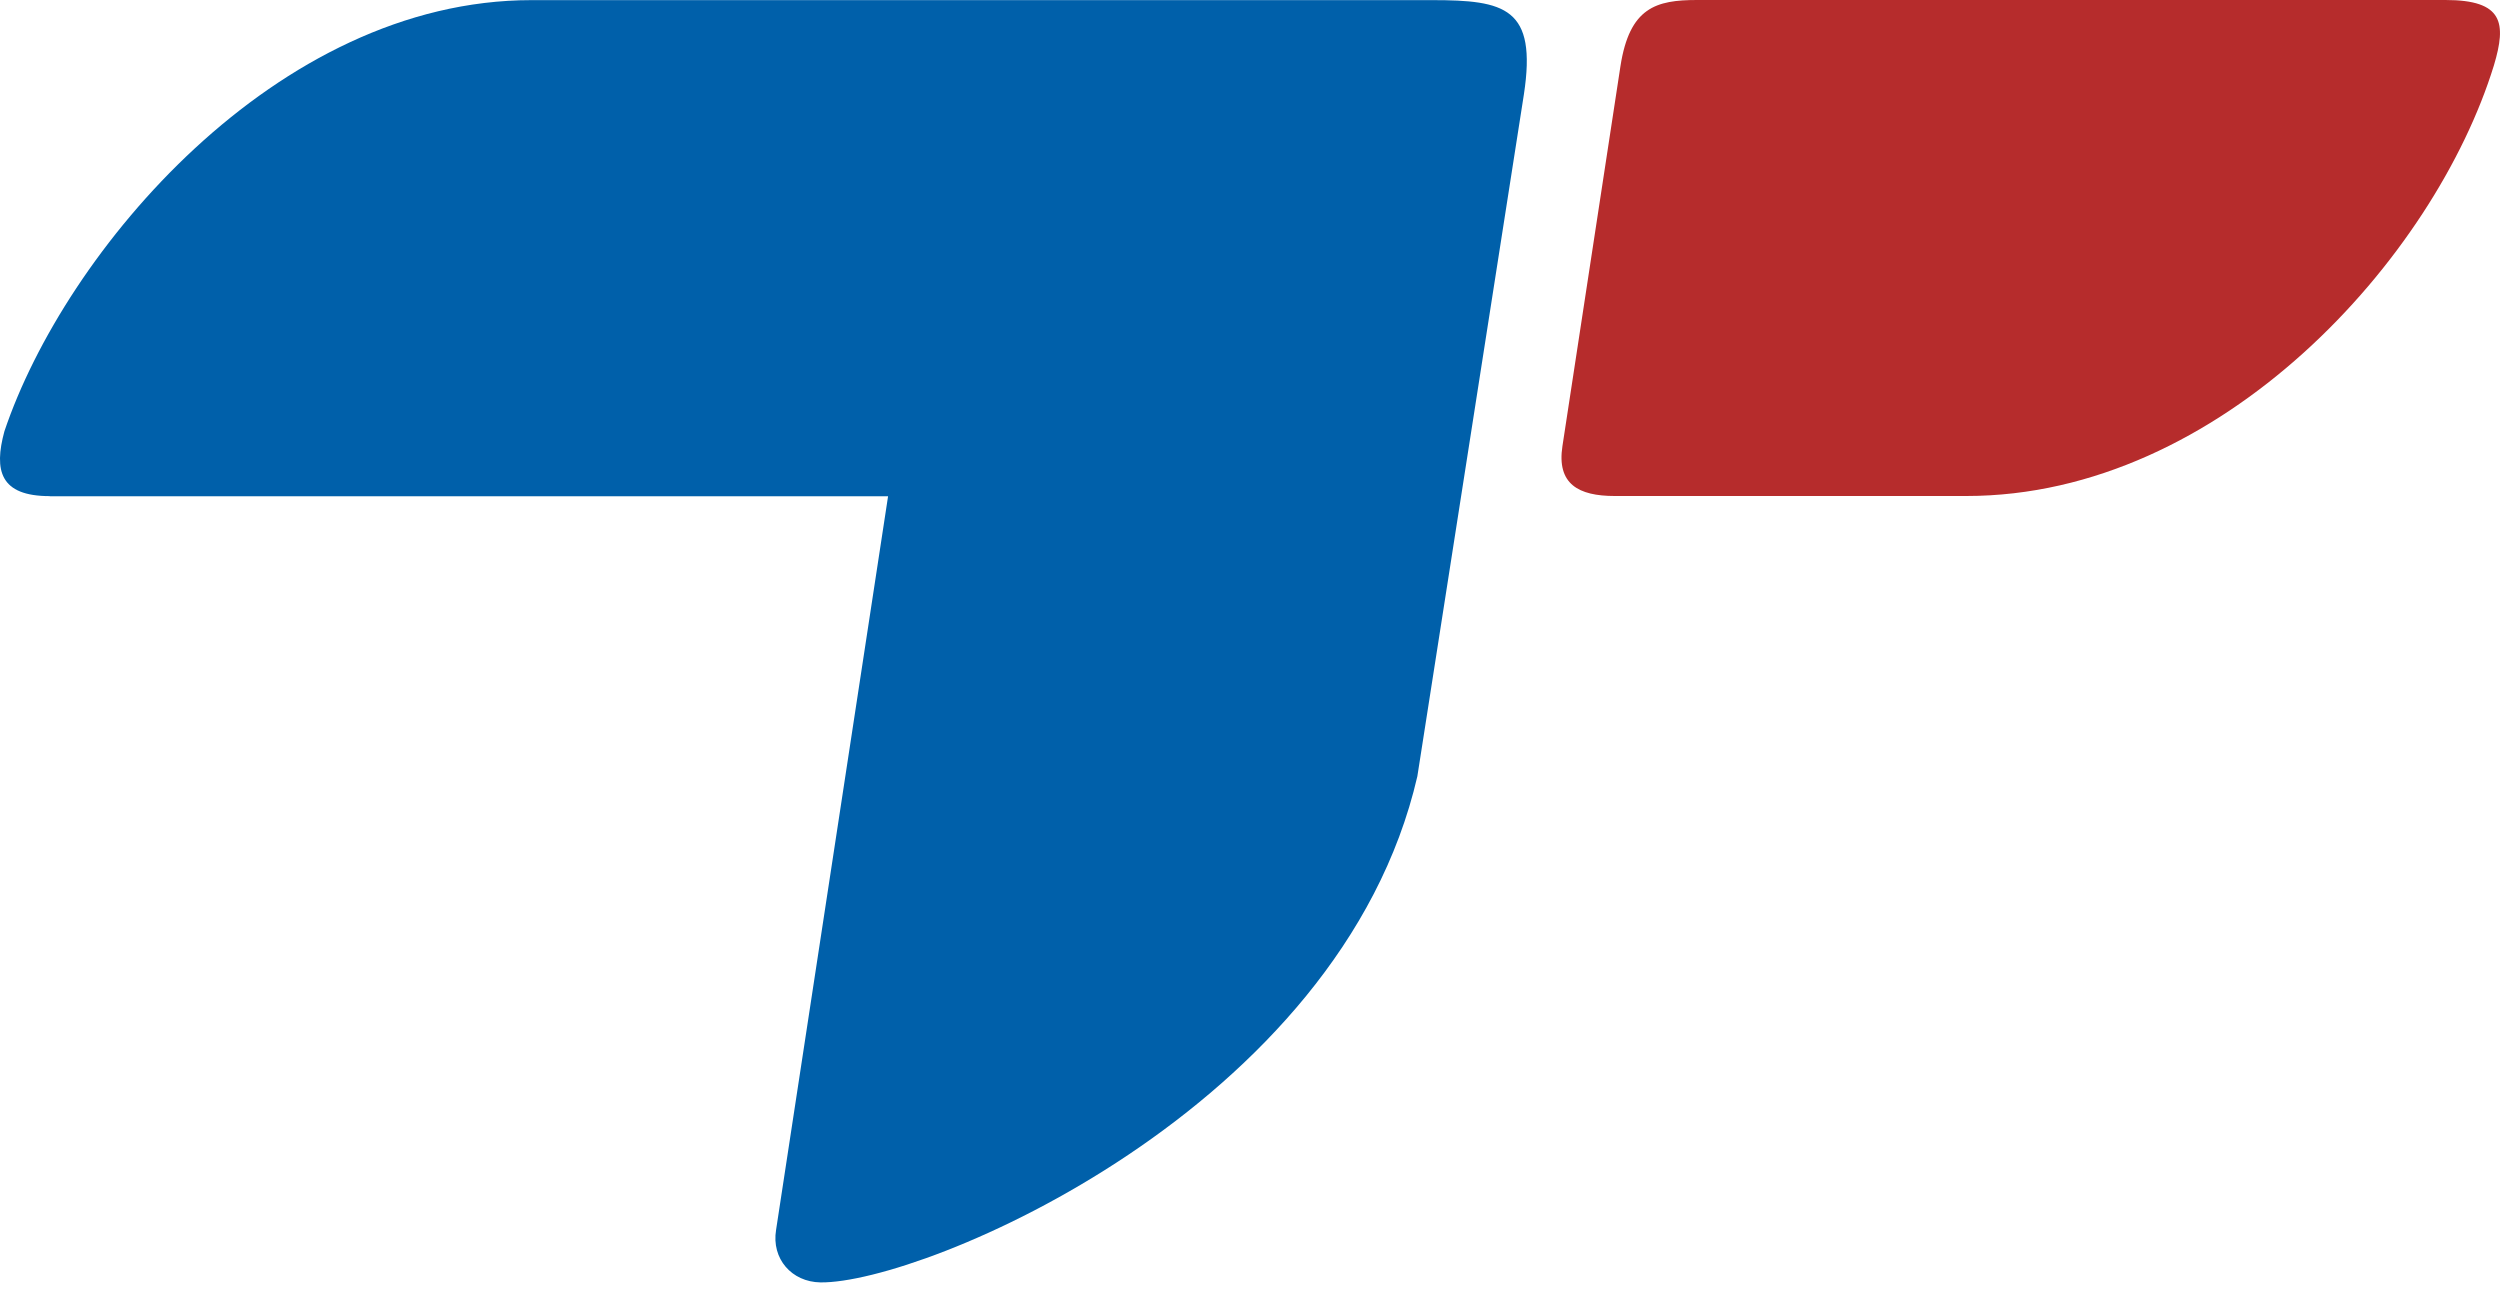 <svg width="100" height="52" fill="none" xmlns="http://www.w3.org/2000/svg"><path fill-rule="evenodd" clip-rule="evenodd" d="M1.99 19.845c-1.99 0-2.24-1.022-1.814-2.592C2.596 10.054 11.058.005 21.261.005h36.02c2.924 0 4.204.303 3.675 3.769l-4.262 27.279C53.62 44.378 36.898 51.35 32.817 51.296c-1.15-.018-1.964-.946-1.774-2.1l4.48-29.346H1.99v-.005z" fill="#0060AA"/><path fill-rule="evenodd" clip-rule="evenodd" d="M67.883 0h29.935c2.321 0 2.443.923 1.94 2.61-2.37 7.702-10.903 17.23-21.106 17.23H64.588c-1.444 0-2.326-.474-2.09-2l2.32-15.193C65.183.294 66.246 0 67.884 0z" fill="#B62C2C"/></svg>
